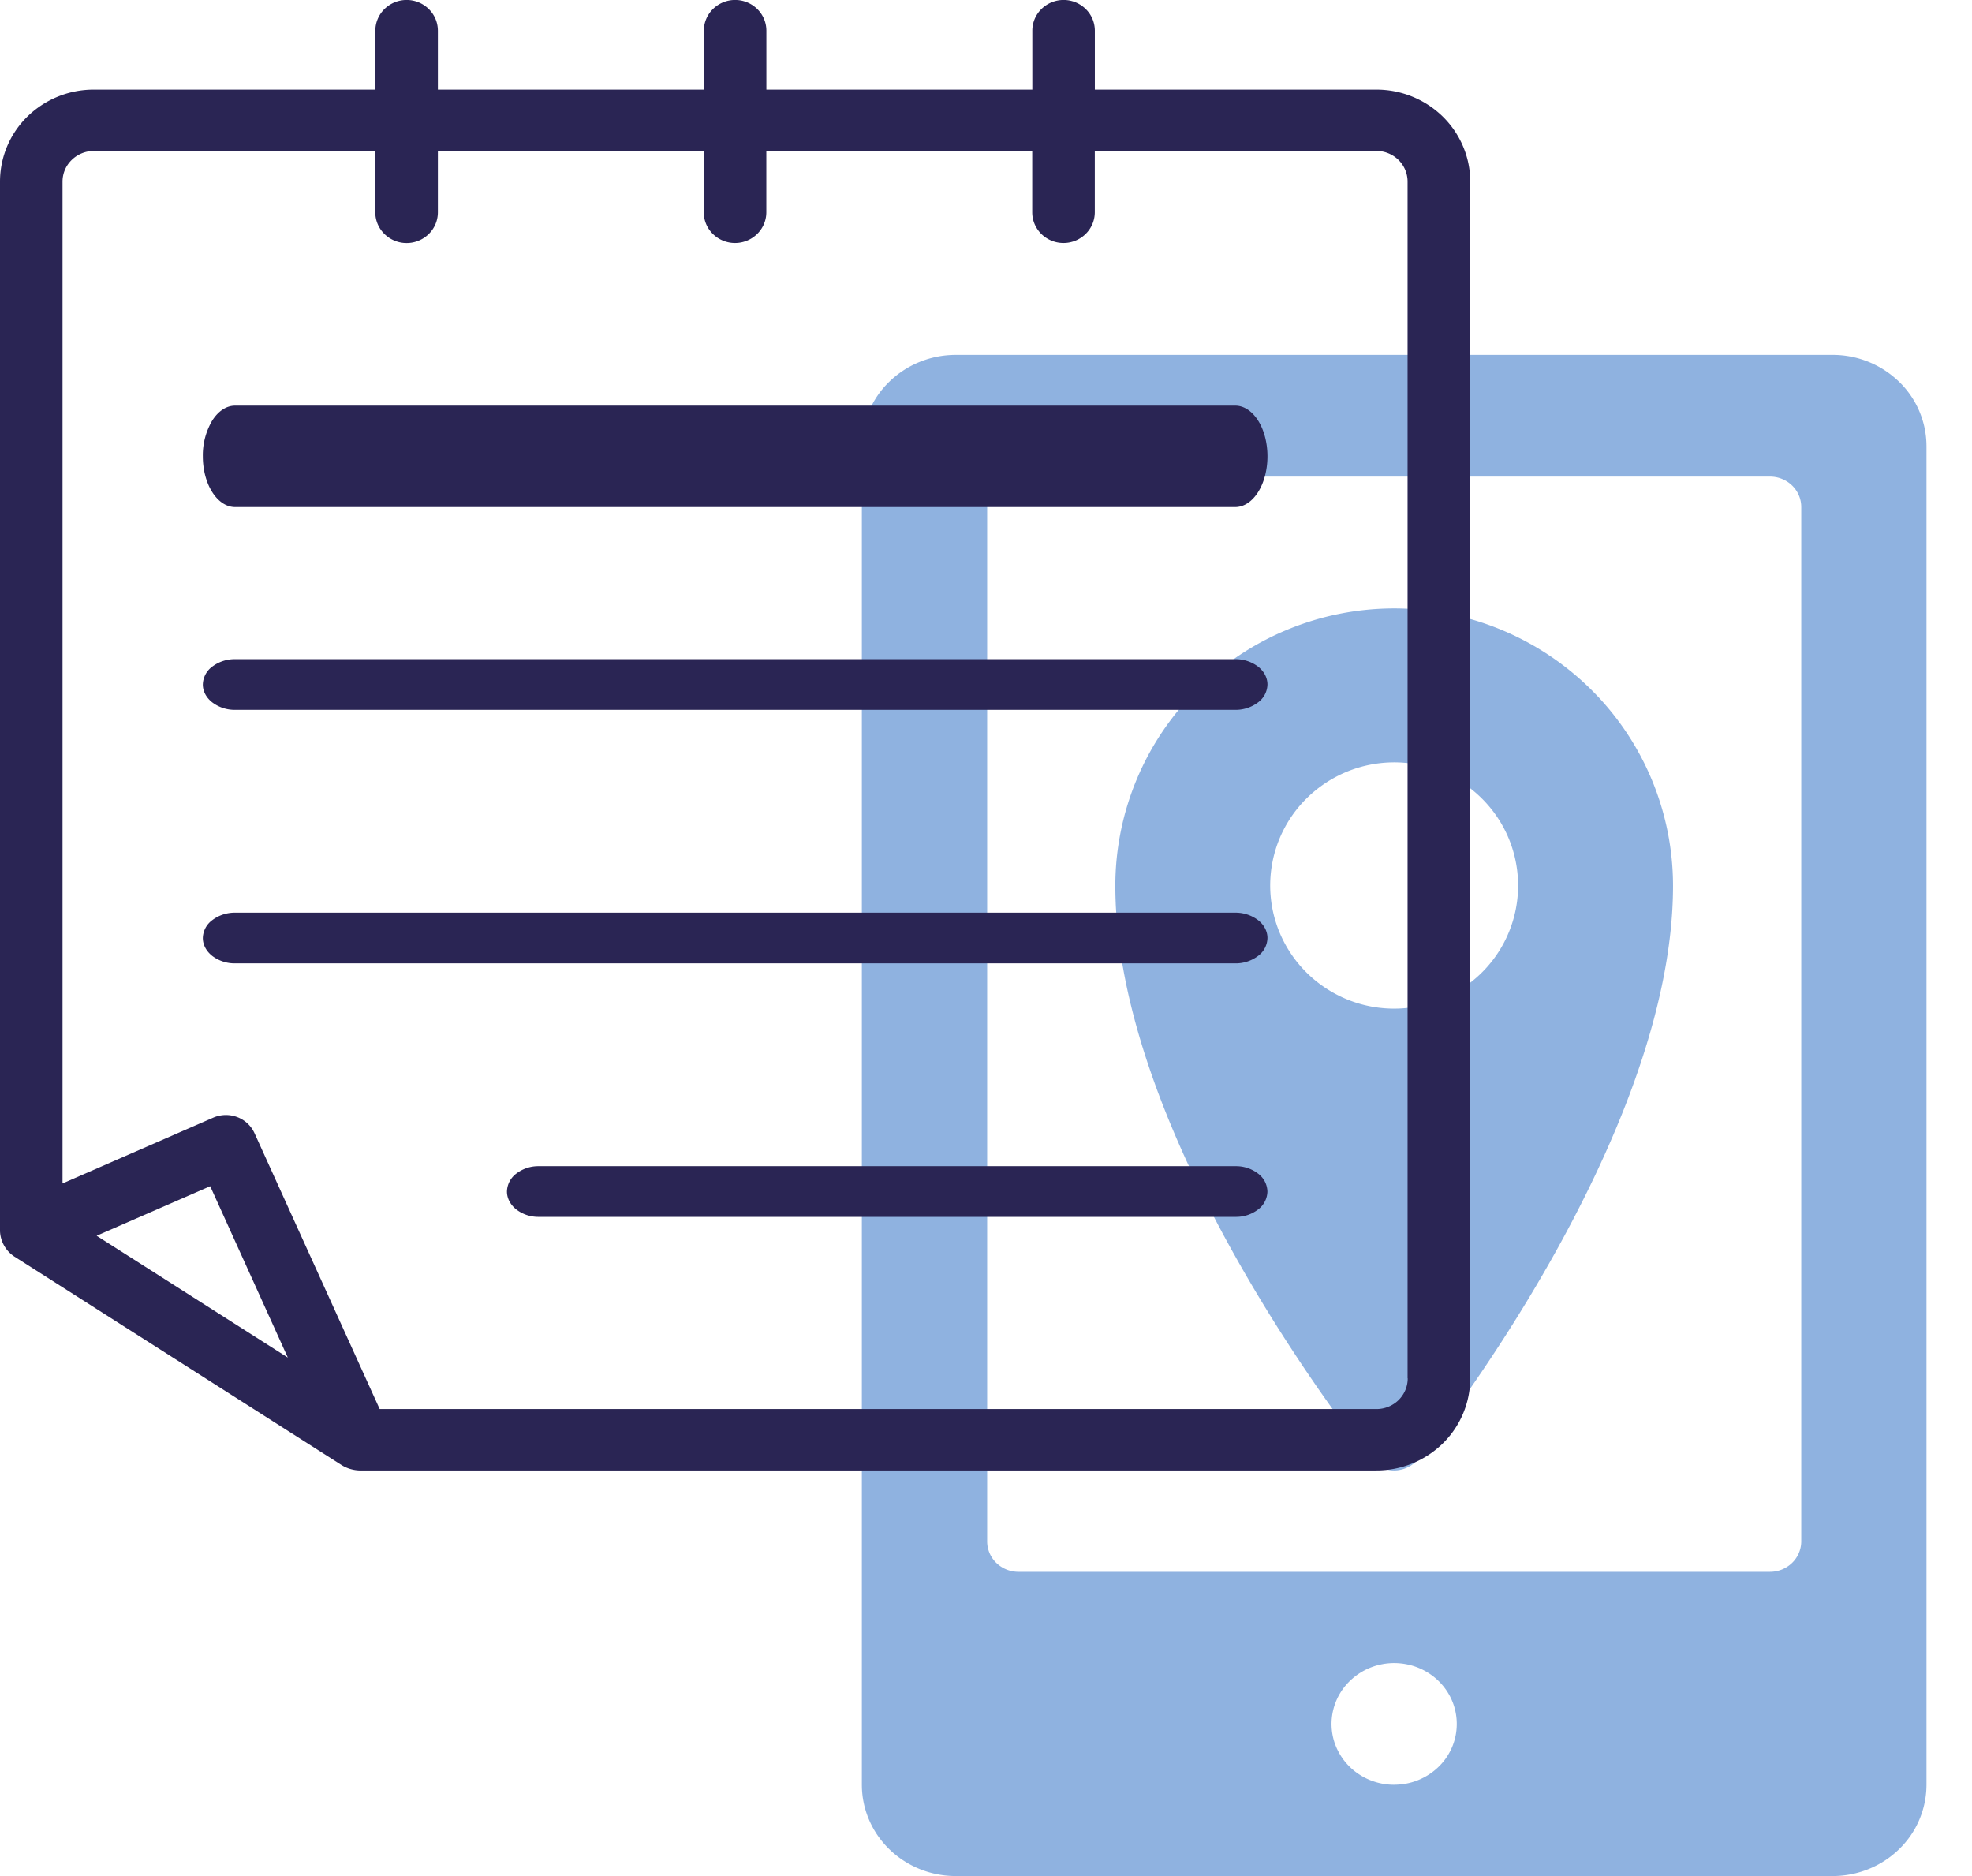 <svg width="41" height="39" fill="none" xmlns="http://www.w3.org/2000/svg"><path d="M38.101 7.378H19.872c-.518 0-1.015.2-1.381.556a1.87 1.87 0 00-.572 1.342v27.827c0 .503.206.986.572 1.341.366.356.863.556 1.381.556h18.229c.518 0 1.015-.2 1.381-.556a1.87 1.87 0 00.572-1.341V9.276a1.87 1.87 0 00-.572-1.342 1.982 1.982 0 00-1.381-.556zm-9.114 29.725a1.33 1.33 0 01-.724-.213 1.274 1.274 0 01-.48-.568 1.23 1.23 0 01-.074-.73 1.25 1.25 0 01.357-.648c.182-.177.414-.298.667-.347.252-.049.514-.023.752.072.238.096.441.258.584.466a1.239 1.239 0 01-.162 1.597 1.32 1.32 0 01-.92.37zm8.463-5.06a.623.623 0 01-.19.447.66.66 0 01-.461.186H21.174a.66.66 0 01-.46-.186.623.623 0 01-.19-.447V10.541c0-.168.068-.329.19-.448a.66.66 0 01.46-.185H36.8a.66.66 0 01.46.185c.122.119.19.28.19.448v21.502z" fill="#0756BB" fill-opacity=".45"/><path d="M28.986 12.648a5.823 5.823 0 00-4.097 1.69 5.747 5.747 0 00-1.7 4.07c0 5.283 5.078 11.647 5.294 11.92a.644.644 0 00.782.176.644.644 0 00.224-.177c.216-.269 5.295-6.636 5.295-11.919a5.747 5.747 0 00-1.7-4.07 5.823 5.823 0 00-4.098-1.69zm0 8.32a2.58 2.58 0 01-1.431-.432 2.564 2.564 0 01-.95-1.148 2.545 2.545 0 01.56-2.79 2.592 2.592 0 012.808-.555c.47.194.872.522 1.156.943a2.548 2.548 0 01-.32 3.232 2.59 2.59 0 01-1.823.75z" fill="#0756BB" fill-opacity=".45"/><path d="M28.616 1.863h-5.853V.638a.632.632 0 00-.19-.451.657.657 0 00-.92 0 .632.632 0 00-.19.45v1.226h-5.529V.638a.632.632 0 00-.19-.451.657.657 0 00-.92 0 .632.632 0 00-.19.45v1.226h-5.53V.638a.632.632 0 00-.19-.451.657.657 0 00-.92 0 .632.632 0 00-.19.45v1.226H1.95a1.97 1.97 0 00-1.38.56A1.895 1.895 0 000 3.776v21.816a.664.664 0 00.296.528l6.822 4.346a.755.755 0 00.352.102h21.146a1.97 1.97 0 001.38-.56 1.9 1.9 0 00.572-1.354V3.776c0-.507-.206-.994-.572-1.353a1.97 1.97 0 00-1.38-.56zM2.01 25.689l2.36-1.03 1.614 3.563L2.01 25.69zm27.258 2.965c0 .17-.069.331-.19.451a.657.657 0 01-.46.187H7.894l-2.602-5.734a.645.645 0 00-.36-.336.662.662 0 00-.498.012L1.3 24.602V3.776c0-.169.068-.331.19-.45a.657.657 0 01.46-.188h5.853v1.276c0 .17.069.332.191.451a.657.657 0 00.92 0 .632.632 0 00.19-.45V3.137h5.528v1.276c0 .17.069.332.19.451a.657.657 0 00.92 0 .632.632 0 00.191-.45V3.137h5.528v1.276c0 .17.069.332.19.451a.657.657 0 00.92 0 .632.632 0 00.191-.45V3.137h5.853a.66.66 0 01.46.187c.122.12.19.282.19.451v24.878z" fill="#2A2554"/><path d="M25.68 8.433H4.888c-.178 0-.348.11-.474.308a1.414 1.414 0 00-.197.746c0 .28.071.547.197.745.126.198.296.309.474.309h20.794c.178 0 .348-.111.474-.309s.196-.466.196-.745c0-.28-.07-.548-.196-.746-.126-.197-.296-.308-.474-.308zm0 5.27H4.888a.773.773 0 00-.474.154.478.478 0 00-.197.373c0 .14.071.274.197.372a.773.773 0 00.474.155h20.794a.773.773 0 00.474-.155.477.477 0 00.196-.372c0-.14-.07-.274-.196-.373a.773.773 0 00-.474-.154zm0 5.27H4.888a.773.773 0 00-.474.155.478.478 0 00-.197.372c0 .14.071.274.197.373a.773.773 0 00.474.154h20.794a.773.773 0 00.474-.154.477.477 0 00.196-.373c0-.14-.07-.274-.196-.372a.773.773 0 00-.474-.155zm.013 5.27H11.199a.75.75 0 00-.466.155.48.48 0 00-.193.372c0 .14.07.274.194.373a.75.75 0 00.465.154h14.494a.75.75 0 00.465-.154.48.48 0 00.193-.373.48.48 0 00-.193-.372.75.75 0 00-.465-.155z" fill="#2A2554"/></svg>